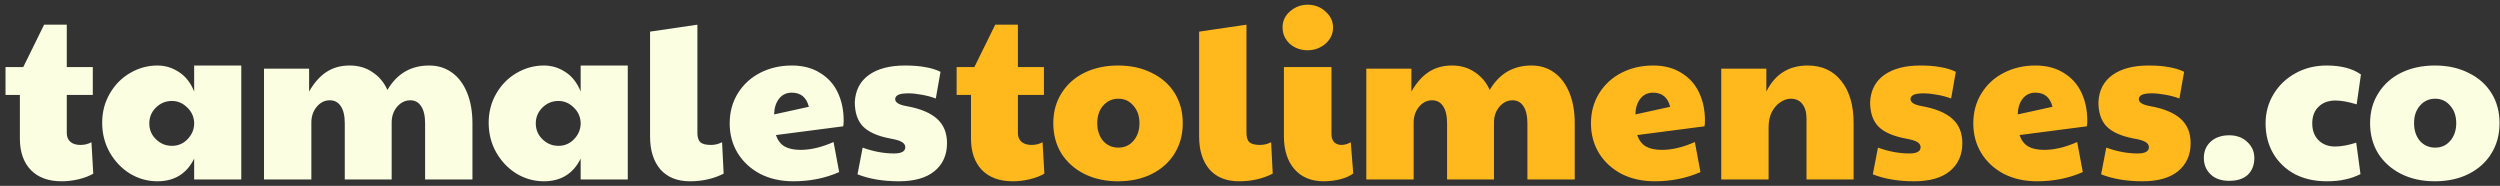 <svg width="390" height="29" viewBox="0 0 390 29" fill="none" xmlns="http://www.w3.org/2000/svg">
<rect x="0" y="0" width="390" height="29" fill="#333333" stroke="none"/>
<path d="M9.612 28.28C7.559 28.28 5.961 27.697 4.817 26.53C3.674 25.34 3.102 23.707 3.102 21.63V14.805H0.862V10.465H3.627L6.882 3.85H10.417V10.465H14.477V14.805H10.417V20.755C10.417 21.338 10.604 21.793 10.977 22.12C11.351 22.447 11.876 22.61 12.552 22.61C13.182 22.61 13.754 22.47 14.267 22.19L14.547 27.09C13.964 27.44 13.206 27.732 12.272 27.965C11.362 28.175 10.476 28.28 9.612 28.28ZM24.55 28.28C23.034 28.28 21.61 27.883 20.28 27.09C18.974 26.273 17.924 25.177 17.13 23.8C16.337 22.4 15.94 20.848 15.94 19.145C15.94 17.465 16.337 15.948 17.13 14.595C17.924 13.218 18.985 12.145 20.315 11.375C21.645 10.605 23.057 10.22 24.55 10.22C25.764 10.22 26.884 10.558 27.91 11.235C28.96 11.912 29.754 12.927 30.29 14.28V10.22H37.64V28H30.29V24.745C29.124 27.102 27.21 28.28 24.55 28.28ZM26.825 22.75C27.759 22.75 28.552 22.423 29.205 21.77C29.882 21.093 30.244 20.3 30.29 19.39V19.11C30.244 18.177 29.87 17.383 29.17 16.73C28.494 16.077 27.712 15.75 26.825 15.75C25.845 15.75 25.005 16.1 24.305 16.8C23.629 17.477 23.29 18.293 23.29 19.25C23.29 20.23 23.64 21.058 24.34 21.735C25.04 22.412 25.869 22.75 26.825 22.75ZM41.185 10.71H48.221V14.28C49.014 12.903 49.912 11.888 50.916 11.235C51.942 10.558 53.156 10.22 54.556 10.22C55.932 10.22 57.122 10.57 58.126 11.27C59.152 11.947 59.922 12.868 60.435 14.035C61.929 11.492 64.099 10.22 66.945 10.22C68.299 10.22 69.477 10.582 70.481 11.305C71.507 12.028 72.3 13.078 72.861 14.455C73.421 15.808 73.701 17.407 73.701 19.25V28H66.316V19.25C66.316 18.06 66.106 17.162 65.686 16.555C65.289 15.948 64.729 15.645 64.005 15.645C63.212 15.645 62.524 15.983 61.941 16.66C61.38 17.337 61.1 18.153 61.1 19.11V28H53.785V19.25C53.785 18.06 53.575 17.162 53.156 16.555C52.759 15.948 52.187 15.645 51.441 15.645C50.647 15.645 49.971 15.983 49.41 16.66C48.85 17.337 48.571 18.153 48.571 19.11V28H41.185V10.71ZM84.843 28.28C83.327 28.28 81.903 27.883 80.573 27.09C79.267 26.273 78.217 25.177 77.423 23.8C76.63 22.4 76.233 20.848 76.233 19.145C76.233 17.465 76.63 15.948 77.423 14.595C78.217 13.218 79.278 12.145 80.608 11.375C81.938 10.605 83.35 10.22 84.843 10.22C86.057 10.22 87.177 10.558 88.203 11.235C89.253 11.912 90.047 12.927 90.583 14.28V10.22H97.933V28H90.583V24.745C89.417 27.102 87.503 28.28 84.843 28.28ZM87.118 22.75C88.052 22.75 88.845 22.423 89.498 21.77C90.175 21.093 90.537 20.3 90.583 19.39V19.11C90.537 18.177 90.163 17.383 89.463 16.73C88.787 16.077 88.005 15.75 87.118 15.75C86.138 15.75 85.298 16.1 84.598 16.8C83.922 17.477 83.583 18.293 83.583 19.25C83.583 20.23 83.933 21.058 84.633 21.735C85.333 22.412 86.162 22.75 87.118 22.75ZM107.639 28.28C105.655 28.28 104.115 27.662 103.019 26.425C101.945 25.165 101.409 23.45 101.409 21.28V4.935L108.794 3.85V20.755C108.794 21.408 108.945 21.887 109.249 22.19C109.575 22.47 110.135 22.61 110.929 22.61C111.512 22.61 112.084 22.47 112.644 22.19L112.889 27.09C111.325 27.883 109.575 28.28 107.639 28.28ZM123.771 28.28C121.834 28.28 120.108 27.895 118.591 27.125C117.098 26.332 115.931 25.258 115.091 23.905C114.251 22.528 113.831 20.977 113.831 19.25C113.831 17.477 114.263 15.902 115.126 14.525C115.989 13.148 117.156 12.087 118.626 11.34C120.096 10.593 121.729 10.22 123.526 10.22C125.253 10.22 126.723 10.605 127.936 11.375C129.173 12.122 130.094 13.148 130.701 14.455C131.308 15.738 131.611 17.185 131.611 18.795C131.611 19.215 131.588 19.518 131.541 19.705L121.041 21.07C121.321 21.887 121.776 22.482 122.406 22.855C123.036 23.205 123.864 23.38 124.891 23.38C126.478 23.38 128.193 22.972 130.036 22.155L130.911 26.845C128.741 27.802 126.361 28.28 123.771 28.28ZM126.186 16.66C125.813 15.19 124.926 14.455 123.526 14.455C122.686 14.455 122.021 14.77 121.531 15.4C121.041 16.03 120.784 16.847 120.761 17.85L126.186 16.66ZM140.209 28.28C137.759 28.28 135.613 27.918 133.769 27.195L134.574 23.03C136.254 23.637 137.888 23.94 139.474 23.94C140.641 23.94 141.224 23.613 141.224 22.96C141.224 22.633 141.049 22.365 140.699 22.155C140.373 21.945 139.743 21.758 138.809 21.595C136.873 21.222 135.473 20.592 134.609 19.705C133.769 18.818 133.349 17.558 133.349 15.925C133.443 14.082 134.178 12.67 135.554 11.69C136.931 10.71 138.809 10.22 141.189 10.22C142.403 10.22 143.441 10.302 144.304 10.465C145.191 10.605 145.996 10.85 146.719 11.2L145.984 15.365C145.308 15.108 144.561 14.91 143.744 14.77C142.951 14.63 142.286 14.56 141.749 14.56C140.956 14.56 140.408 14.642 140.104 14.805C139.801 14.968 139.649 15.19 139.649 15.47C139.649 15.983 140.233 16.345 141.399 16.555C143.523 16.928 145.109 17.582 146.159 18.515C147.209 19.448 147.734 20.72 147.734 22.33C147.734 24.173 147.081 25.632 145.774 26.705C144.491 27.755 142.636 28.28 140.209 28.28ZM347.755 28.21C346.519 28.21 345.55 27.872 344.85 27.195C344.15 26.518 343.8 25.667 343.8 24.64C343.8 23.59 344.162 22.738 344.885 22.085C345.609 21.432 346.565 21.105 347.755 21.105C348.922 21.105 349.867 21.455 350.59 22.155C351.314 22.832 351.675 23.66 351.675 24.64C351.675 25.737 351.337 26.612 350.66 27.265C349.984 27.895 349.015 28.21 347.755 28.21ZM362.951 28.28C361.084 28.28 359.427 27.907 357.981 27.16C356.557 26.39 355.437 25.317 354.621 23.94C353.827 22.563 353.431 21 353.431 19.25C353.431 17.57 353.851 16.042 354.691 14.665C355.531 13.288 356.674 12.203 358.121 11.41C359.567 10.617 361.177 10.22 362.951 10.22C365.214 10.22 366.999 10.687 368.306 11.62L367.641 16.275C366.311 15.878 365.214 15.68 364.351 15.68C363.231 15.68 362.344 16.007 361.691 16.66C361.037 17.29 360.711 18.153 360.711 19.25C360.711 20.347 361.037 21.222 361.691 21.875C362.344 22.528 363.207 22.855 364.281 22.855C365.214 22.855 366.311 22.657 367.571 22.26L368.236 27.16C367.442 27.557 366.637 27.837 365.821 28C365.004 28.187 364.047 28.28 362.951 28.28ZM379.814 28.28C377.854 28.28 376.104 27.895 374.564 27.125C373.048 26.355 371.858 25.293 370.994 23.94C370.154 22.563 369.734 20.988 369.734 19.215C369.734 17.442 370.166 15.878 371.029 14.525C371.893 13.148 373.083 12.087 374.599 11.34C376.139 10.593 377.889 10.22 379.849 10.22C381.833 10.22 383.583 10.605 385.099 11.375C386.639 12.122 387.829 13.172 388.669 14.525C389.509 15.878 389.929 17.442 389.929 19.215C389.929 21.012 389.498 22.598 388.634 23.975C387.794 25.328 386.604 26.39 385.064 27.16C383.548 27.907 381.798 28.28 379.814 28.28ZM379.884 23.03C380.841 23.03 381.623 22.68 382.229 21.98C382.859 21.257 383.174 20.335 383.174 19.215C383.174 18.095 382.859 17.185 382.229 16.485C381.623 15.762 380.841 15.4 379.884 15.4C378.928 15.4 378.134 15.762 377.504 16.485C376.898 17.185 376.594 18.095 376.594 19.215C376.594 20.335 376.898 21.257 377.504 21.98C378.134 22.68 378.928 23.03 379.884 23.03Z" fill="#FCFEE2"/>
<path d="M157.986 28.28C155.933 28.28 154.335 27.697 153.191 26.53C152.048 25.34 151.476 23.707 151.476 21.63V14.805H149.236V10.465H152.001L155.256 3.85H158.791V10.465H162.851V14.805H158.791V20.755C158.791 21.338 158.978 21.793 159.351 22.12C159.725 22.447 160.25 22.61 160.926 22.61C161.556 22.61 162.128 22.47 162.641 22.19L162.921 27.09C162.338 27.44 161.58 27.732 160.646 27.965C159.736 28.175 158.85 28.28 157.986 28.28ZM174.394 28.28C172.434 28.28 170.684 27.895 169.144 27.125C167.628 26.355 166.438 25.293 165.574 23.94C164.734 22.563 164.314 20.988 164.314 19.215C164.314 17.442 164.746 15.878 165.609 14.525C166.473 13.148 167.663 12.087 169.179 11.34C170.719 10.593 172.469 10.22 174.429 10.22C176.413 10.22 178.163 10.605 179.679 11.375C181.219 12.122 182.409 13.172 183.249 14.525C184.089 15.878 184.509 17.442 184.509 19.215C184.509 21.012 184.078 22.598 183.214 23.975C182.374 25.328 181.184 26.39 179.644 27.16C178.128 27.907 176.378 28.28 174.394 28.28ZM174.464 23.03C175.421 23.03 176.203 22.68 176.809 21.98C177.439 21.257 177.754 20.335 177.754 19.215C177.754 18.095 177.439 17.185 176.809 16.485C176.203 15.762 175.421 15.4 174.464 15.4C173.508 15.4 172.714 15.762 172.084 16.485C171.478 17.185 171.174 18.095 171.174 19.215C171.174 20.335 171.478 21.257 172.084 21.98C172.714 22.68 173.508 23.03 174.464 23.03ZM193.293 28.28C191.309 28.28 189.769 27.662 188.673 26.425C187.599 25.165 187.063 23.45 187.063 21.28V4.935L194.448 3.85V20.755C194.448 21.408 194.599 21.887 194.903 22.19C195.229 22.47 195.789 22.61 196.583 22.61C197.166 22.61 197.738 22.47 198.298 22.19L198.543 27.09C196.979 27.883 195.229 28.28 193.293 28.28ZM206.52 28.28C204.56 28.28 203.032 27.65 201.935 26.39C200.839 25.13 200.29 23.415 200.29 21.245V10.465H207.71V20.93C207.71 21.467 207.85 21.887 208.13 22.19C208.434 22.47 208.819 22.61 209.285 22.61C209.752 22.61 210.23 22.47 210.72 22.19L211.105 27.055C210.592 27.452 209.915 27.755 209.075 27.965C208.259 28.175 207.407 28.28 206.52 28.28ZM204 7.84C202.904 7.84 201.97 7.502 201.2 6.825C200.454 6.125 200.08 5.273 200.08 4.27C200.08 3.267 200.477 2.427 201.27 1.75C202.064 1.073 202.974 0.735 204 0.735C205.074 0.735 205.995 1.085 206.765 1.785C207.559 2.485 207.955 3.313 207.955 4.27C207.955 5.297 207.559 6.148 206.765 6.825C205.972 7.502 205.05 7.84 204 7.84ZM213.144 10.71H220.179V14.28C220.972 12.903 221.87 11.888 222.874 11.235C223.9 10.558 225.114 10.22 226.514 10.22C227.89 10.22 229.08 10.57 230.084 11.27C231.11 11.947 231.88 12.868 232.394 14.035C233.887 11.492 236.057 10.22 238.904 10.22C240.257 10.22 241.435 10.582 242.439 11.305C243.465 12.028 244.259 13.078 244.819 14.455C245.379 15.808 245.659 17.407 245.659 19.25V28H238.274V19.25C238.274 18.06 238.064 17.162 237.644 16.555C237.247 15.948 236.687 15.645 235.964 15.645C235.17 15.645 234.482 15.983 233.899 16.66C233.339 17.337 233.059 18.153 233.059 19.11V28H225.744V19.25C225.744 18.06 225.534 17.162 225.114 16.555C224.717 15.948 224.145 15.645 223.399 15.645C222.605 15.645 221.929 15.983 221.369 16.66C220.809 17.337 220.529 18.153 220.529 19.11V28H213.144V10.71ZM258.131 28.28C256.195 28.28 254.468 27.895 252.951 27.125C251.458 26.332 250.291 25.258 249.451 23.905C248.611 22.528 248.191 20.977 248.191 19.25C248.191 17.477 248.623 15.902 249.486 14.525C250.35 13.148 251.516 12.087 252.986 11.34C254.456 10.593 256.09 10.22 257.886 10.22C259.613 10.22 261.083 10.605 262.296 11.375C263.533 12.122 264.455 13.148 265.061 14.455C265.668 15.738 265.971 17.185 265.971 18.795C265.971 19.215 265.948 19.518 265.901 19.705L255.401 21.07C255.681 21.887 256.136 22.482 256.766 22.855C257.396 23.205 258.225 23.38 259.251 23.38C260.838 23.38 262.553 22.972 264.396 22.155L265.271 26.845C263.101 27.802 260.721 28.28 258.131 28.28ZM260.546 16.66C260.173 15.19 259.286 14.455 257.886 14.455C257.046 14.455 256.381 14.77 255.891 15.4C255.401 16.03 255.145 16.847 255.121 17.85L260.546 16.66ZM268.515 10.71H275.55V14.28C276.903 11.573 279.05 10.22 281.99 10.22C284.23 10.22 285.98 11.025 287.24 12.635C288.523 14.222 289.165 16.427 289.165 19.25V28H281.815V18.515C281.815 17.512 281.593 16.742 281.15 16.205C280.73 15.668 280.135 15.4 279.365 15.4C278.805 15.4 278.256 15.587 277.72 15.96C277.183 16.31 276.74 16.823 276.39 17.5C276.063 18.177 275.9 18.947 275.9 19.81V28H268.515V10.71ZM298.598 28.28C296.148 28.28 294.001 27.918 292.158 27.195L292.963 23.03C294.643 23.637 296.276 23.94 297.863 23.94C299.03 23.94 299.613 23.613 299.613 22.96C299.613 22.633 299.438 22.365 299.088 22.155C298.761 21.945 298.131 21.758 297.198 21.595C295.261 21.222 293.861 20.592 292.998 19.705C292.158 18.818 291.738 17.558 291.738 15.925C291.831 14.082 292.566 12.67 293.943 11.69C295.32 10.71 297.198 10.22 299.578 10.22C300.791 10.22 301.83 10.302 302.693 10.465C303.58 10.605 304.385 10.85 305.108 11.2L304.373 15.365C303.696 15.108 302.95 14.91 302.133 14.77C301.34 14.63 300.675 14.56 300.138 14.56C299.345 14.56 298.796 14.642 298.493 14.805C298.19 14.968 298.038 15.19 298.038 15.47C298.038 15.983 298.621 16.345 299.788 16.555C301.911 16.928 303.498 17.582 304.548 18.515C305.598 19.448 306.123 20.72 306.123 22.33C306.123 24.173 305.47 25.632 304.163 26.705C302.88 27.755 301.025 28.28 298.598 28.28ZM317.775 28.28C315.838 28.28 314.112 27.895 312.595 27.125C311.102 26.332 309.935 25.258 309.095 23.905C308.255 22.528 307.835 20.977 307.835 19.25C307.835 17.477 308.267 15.902 309.13 14.525C309.993 13.148 311.16 12.087 312.63 11.34C314.1 10.593 315.733 10.22 317.53 10.22C319.257 10.22 320.727 10.605 321.94 11.375C323.177 12.122 324.098 13.148 324.705 14.455C325.312 15.738 325.615 17.185 325.615 18.795C325.615 19.215 325.592 19.518 325.545 19.705L315.045 21.07C315.325 21.887 315.78 22.482 316.41 22.855C317.04 23.205 317.868 23.38 318.895 23.38C320.482 23.38 322.197 22.972 324.04 22.155L324.915 26.845C322.745 27.802 320.365 28.28 317.775 28.28ZM320.19 16.66C319.817 15.19 318.93 14.455 317.53 14.455C316.69 14.455 316.025 14.77 315.535 15.4C315.045 16.03 314.788 16.847 314.765 17.85L320.19 16.66ZM334.213 28.28C331.763 28.28 329.617 27.918 327.773 27.195L328.578 23.03C330.258 23.637 331.892 23.94 333.478 23.94C334.645 23.94 335.228 23.613 335.228 22.96C335.228 22.633 335.053 22.365 334.703 22.155C334.377 21.945 333.747 21.758 332.813 21.595C330.877 21.222 329.477 20.592 328.613 19.705C327.773 18.818 327.353 17.558 327.353 15.925C327.447 14.082 328.182 12.67 329.558 11.69C330.935 10.71 332.813 10.22 335.193 10.22C336.407 10.22 337.445 10.302 338.308 10.465C339.195 10.605 340 10.85 340.723 11.2L339.988 15.365C339.312 15.108 338.565 14.91 337.748 14.77C336.955 14.63 336.29 14.56 335.753 14.56C334.96 14.56 334.412 14.642 334.108 14.805C333.805 14.968 333.653 15.19 333.653 15.47C333.653 15.983 334.237 16.345 335.403 16.555C337.527 16.928 339.113 17.582 340.163 18.515C341.213 19.448 341.738 20.72 341.738 22.33C341.738 24.173 341.085 25.632 339.778 26.705C338.495 27.755 336.64 28.28 334.213 28.28Z" fill="#FFB91D"/>
</svg>
